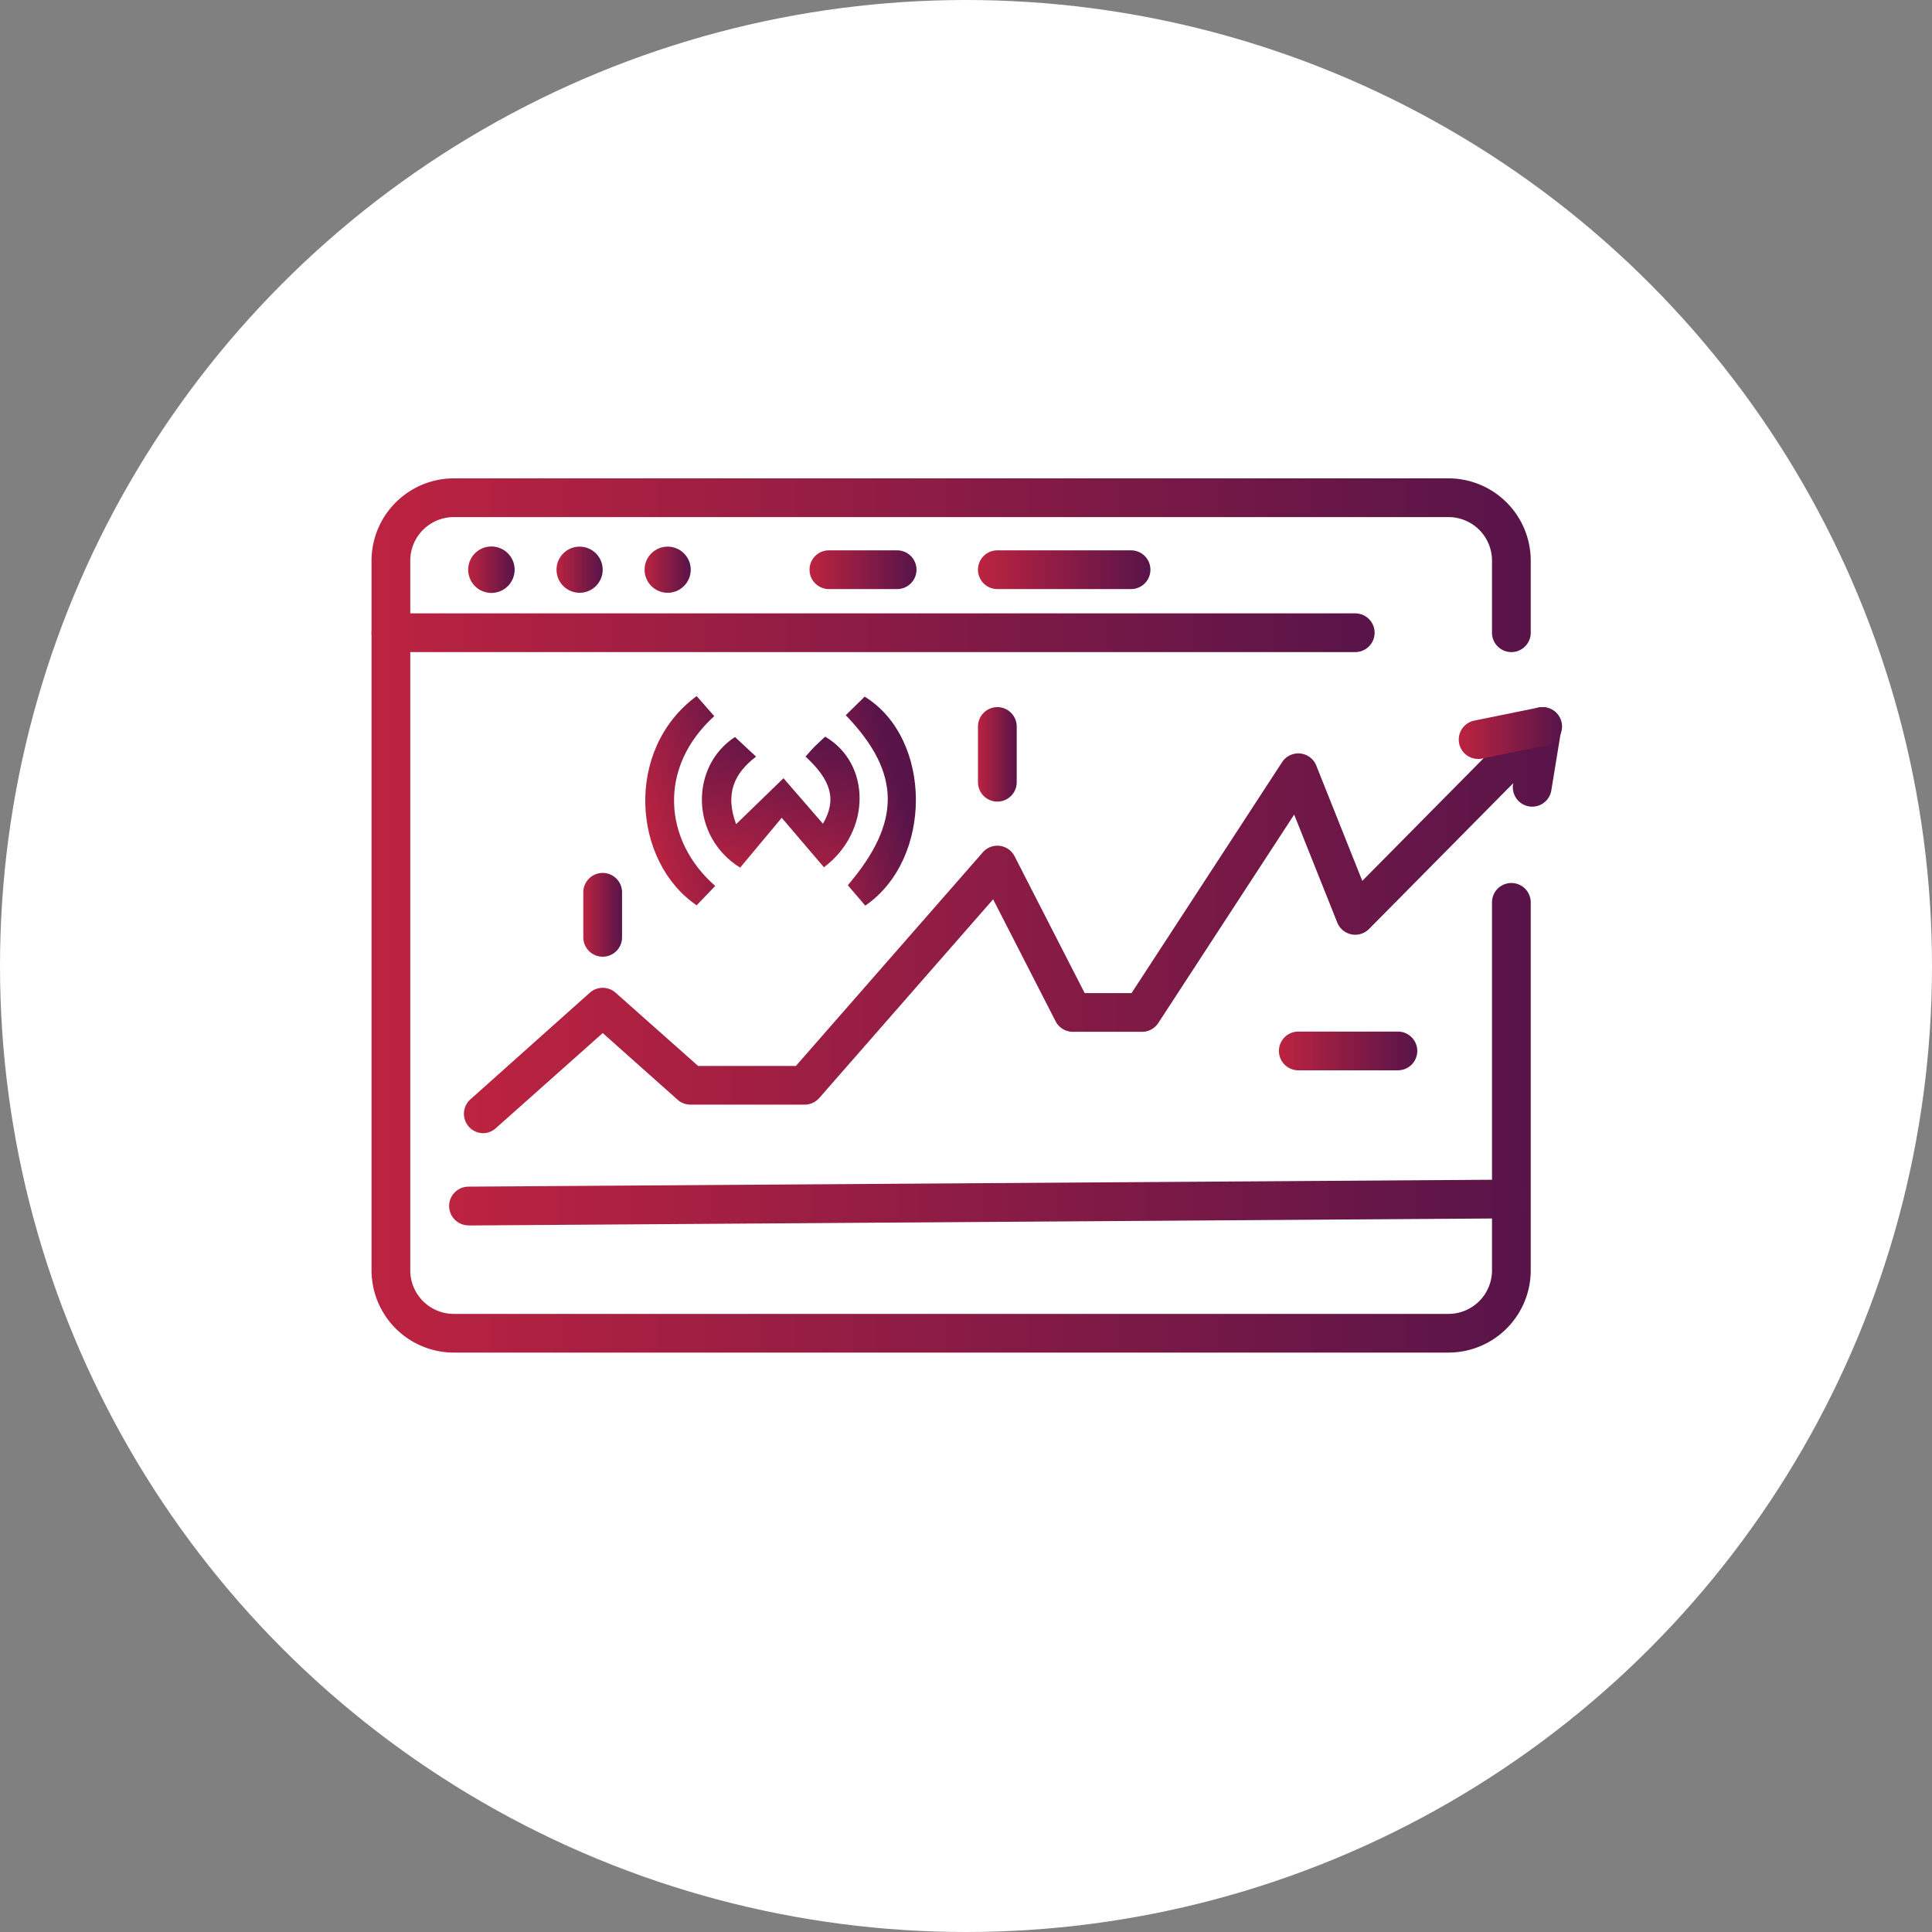 <svg xmlns="http://www.w3.org/2000/svg" xmlns:xlink="http://www.w3.org/1999/xlink" width="416" height="416" viewBox="0 0 416 416">
  <rect x="0" y="0" width="416" height="416" fill="#808080" stroke="none"/>
  <defs>
    <linearGradient id="linear-gradient" y1="0.5" x2="1" y2="0.5" gradientUnits="objectBoundingBox">
      <stop offset="0" stop-color="#bc2340"/>
      <stop offset="1" stop-color="#581449"/>
    </linearGradient>
    <linearGradient id="linear-gradient-2" x1="0.007" y1="0.5" y2="0.5" xlink:href="#linear-gradient"/>
    <linearGradient id="linear-gradient-3" x1="0.001" y1="0.5" y2="0.5" xlink:href="#linear-gradient"/>
    <linearGradient id="linear-gradient-4" y1="0.5" x2="0.999" y2="0.5" xlink:href="#linear-gradient"/>
    <linearGradient id="linear-gradient-8" y1="0.497" y2="0.497" xlink:href="#linear-gradient"/>
    <linearGradient id="linear-gradient-9" y1="0.5" y2="0.5" xlink:href="#linear-gradient"/>
    <linearGradient id="linear-gradient-10" x1="0.001" y1="0.501" x2="0.995" y2="0.501" xlink:href="#linear-gradient"/>
    <linearGradient id="linear-gradient-11" y1="0.5" x2="0.999" y2="0.5" xlink:href="#linear-gradient"/>
    <linearGradient id="linear-gradient-13" y1="0.5" y2="0.5" xlink:href="#linear-gradient"/>
    <linearGradient id="linear-gradient-15" x1="0.231" y1="1.17" x2="0.699" y2="-0.032" xlink:href="#linear-gradient"/>
    <linearGradient id="linear-gradient-16" x1="-0.502" y1="1.087" x2="0.55" y2="0.334" xlink:href="#linear-gradient"/>
    <linearGradient id="linear-gradient-17" x1="0.308" y1="0.766" x2="1.363" y2="0.014" xlink:href="#linear-gradient"/>
  </defs>
  <g id="icon-3" transform="translate(80 103)">
    <circle id="Ellipse_7" data-name="Ellipse 7" cx="208" cy="208" r="208" transform="translate(-80 -103)" fill="#fff"/>
    <g id="Layer_1" data-name="Layer 1">
      <path id="Path_15" data-name="Path 15" d="M211.81,37.41H4.17a4.17,4.17,0,1,1,0-8.34H211.81a4.17,4.17,0,0,1,0,8.34Z" fill="url(#linear-gradient)"/>
      <path id="Path_16" data-name="Path 16" d="M30.81,19.67a5,5,0,1,0-5,5,5,5,0,0,0,5-5Z" fill="url(#linear-gradient-2)"/>
      <circle id="Ellipse_1" data-name="Ellipse 1" cx="4.97" cy="4.97" r="4.97" transform="translate(39.83 14.7)" fill="url(#linear-gradient-3)"/>
      <circle id="Ellipse_2" data-name="Ellipse 2" cx="4.97" cy="4.97" r="4.97" transform="translate(58.79 14.7)" fill="url(#linear-gradient-4)"/>
      <path id="Path_17" data-name="Path 17" d="M113.17,23.84H98.48a4.17,4.17,0,1,1,0-8.34h14.69a4.17,4.17,0,0,1,0,8.34Z" fill="url(#linear-gradient)"/>
      <path id="Path_18" data-name="Path 18" d="M231.89,188.24H17.71A17.73,17.73,0,0,1,0,170.53V17.71A17.74,17.74,0,0,1,17.71,0H231.89A17.73,17.73,0,0,1,249.6,17.71V33.24a4.17,4.17,0,0,1-8.34,0V17.71a9.38,9.38,0,0,0-9.37-9.37H17.71a9.38,9.38,0,0,0-9.37,9.37V170.53a9.38,9.38,0,0,0,9.37,9.38H231.89a9.38,9.38,0,0,0,9.37-9.38V91.3a4.17,4.17,0,1,1,8.34,0v79.23a17.72,17.72,0,0,1-17.71,17.71Z" fill="url(#linear-gradient)"/>
      <path id="Path_19" data-name="Path 19" d="M163.54,23.84H134.75a4.17,4.17,0,0,1,0-8.34h28.79a4.17,4.17,0,0,1,0,8.34Z" fill="url(#linear-gradient)"/>
      <path id="Path_20" data-name="Path 20" d="M20.88,160.85a4.17,4.17,0,1,1,0-8.34L245.15,151a4.17,4.17,0,1,1,.06,8.34l-224.3,1.53Z" fill="url(#linear-gradient-8)"/>
      <path id="Path_21" data-name="Path 21" d="M24.06,141a4.174,4.174,0,0,1-2.78-7.28L47,110.75a4.18,4.18,0,0,1,5.55,0l17.77,15.77H91.37l40.25-46a4.16,4.16,0,0,1,6.84.85l15.09,29.46h10.1l32.41-49.72a4.17,4.17,0,0,1,7.36.73l9.91,24.83L249.1,50.51a4.17,4.17,0,0,1,7.07,3.61L254,67.37A4.17,4.17,0,0,1,245.78,66l.06-.37-31.06,31.4a4.17,4.17,0,0,1-6.84-1.39L198.66,72.4,169.4,117.28a4.18,4.18,0,0,1-3.49,1.89H151a4.17,4.17,0,0,1-3.71-2.27L133.84,90.64,96.4,133.43a4.19,4.19,0,0,1-3.14,1.42H68.72a4.2,4.2,0,0,1-2.76-1L49.78,119.44l-23,20.47A4.13,4.13,0,0,1,24.06,141Z" fill="url(#linear-gradient-9)"/>
      <path id="Path_22" data-name="Path 22" d="M238.29,60.42a4.17,4.17,0,0,1-.83-8.26l13.77-2.8a4.17,4.17,0,1,1,1.66,8.17l-13.76,2.81a4.78,4.78,0,0,1-.84.08Z" fill="url(#linear-gradient-10)"/>
      <path id="Path_23" data-name="Path 23" d="M221,127.46H199.55a4.17,4.17,0,0,1,0-8.34H221a4.17,4.17,0,1,1,0,8.34Z" fill="url(#linear-gradient-11)"/>
      <path id="Path_24" data-name="Path 24" d="M221,143.39H199.55a4.17,4.17,0,1,1,0-8.34H221a4.17,4.17,0,1,1,0,8.34Z" fill="url(#linear-gradient-11)"/>
      <path id="Path_25" data-name="Path 25" d="M134.75,69.6a4.17,4.17,0,0,1-4.17-4.17v-12a4.17,4.17,0,0,1,8.34,0v12A4.17,4.17,0,0,1,134.75,69.6Z" fill="url(#linear-gradient-13)"/>
      <path id="Path_26" data-name="Path 26" d="M49.77,103a4.17,4.17,0,0,1-4.17-4.17v-9.7a4.17,4.17,0,0,1,8.34,0v9.69A4.17,4.17,0,0,1,49.77,103Z" fill="url(#linear-gradient)"/>
      <path id="Path_27" data-name="Path 27" d="M78.26,55.69l4.54,4.23C78,63.56,76.1,68,78.5,74.46l10.2-9.89,8.5,9.8c3-5.18,1.82-9.31-3.75-14.46.65-.73,1.28-1.49,2-2.2s1.49-1.41,2.22-2.09c9.87,5.75,10,20.41-.26,28.12L88.32,73.09,79.37,83.82C68.6,77.15,68.56,62,78.26,55.69Z" fill="url(#linear-gradient-15)"/>
      <path id="Path_28" data-name="Path 28" d="M102.11,51l4.07-4c14.63,9,14.74,35,.13,45l-3.76-4.39C114.1,74.07,114.09,63.45,102.11,51Z" fill="url(#linear-gradient-16)"/>
      <path id="Path_29" data-name="Path 29" d="M70,46.88l3.8,4.32C61.56,62.28,62.89,78.08,74,87.76l-4,4.17C56.17,82.52,54.36,58.39,70,46.88Z" fill="url(#linear-gradient-17)"/>
    </g>
  </g>
</svg>
